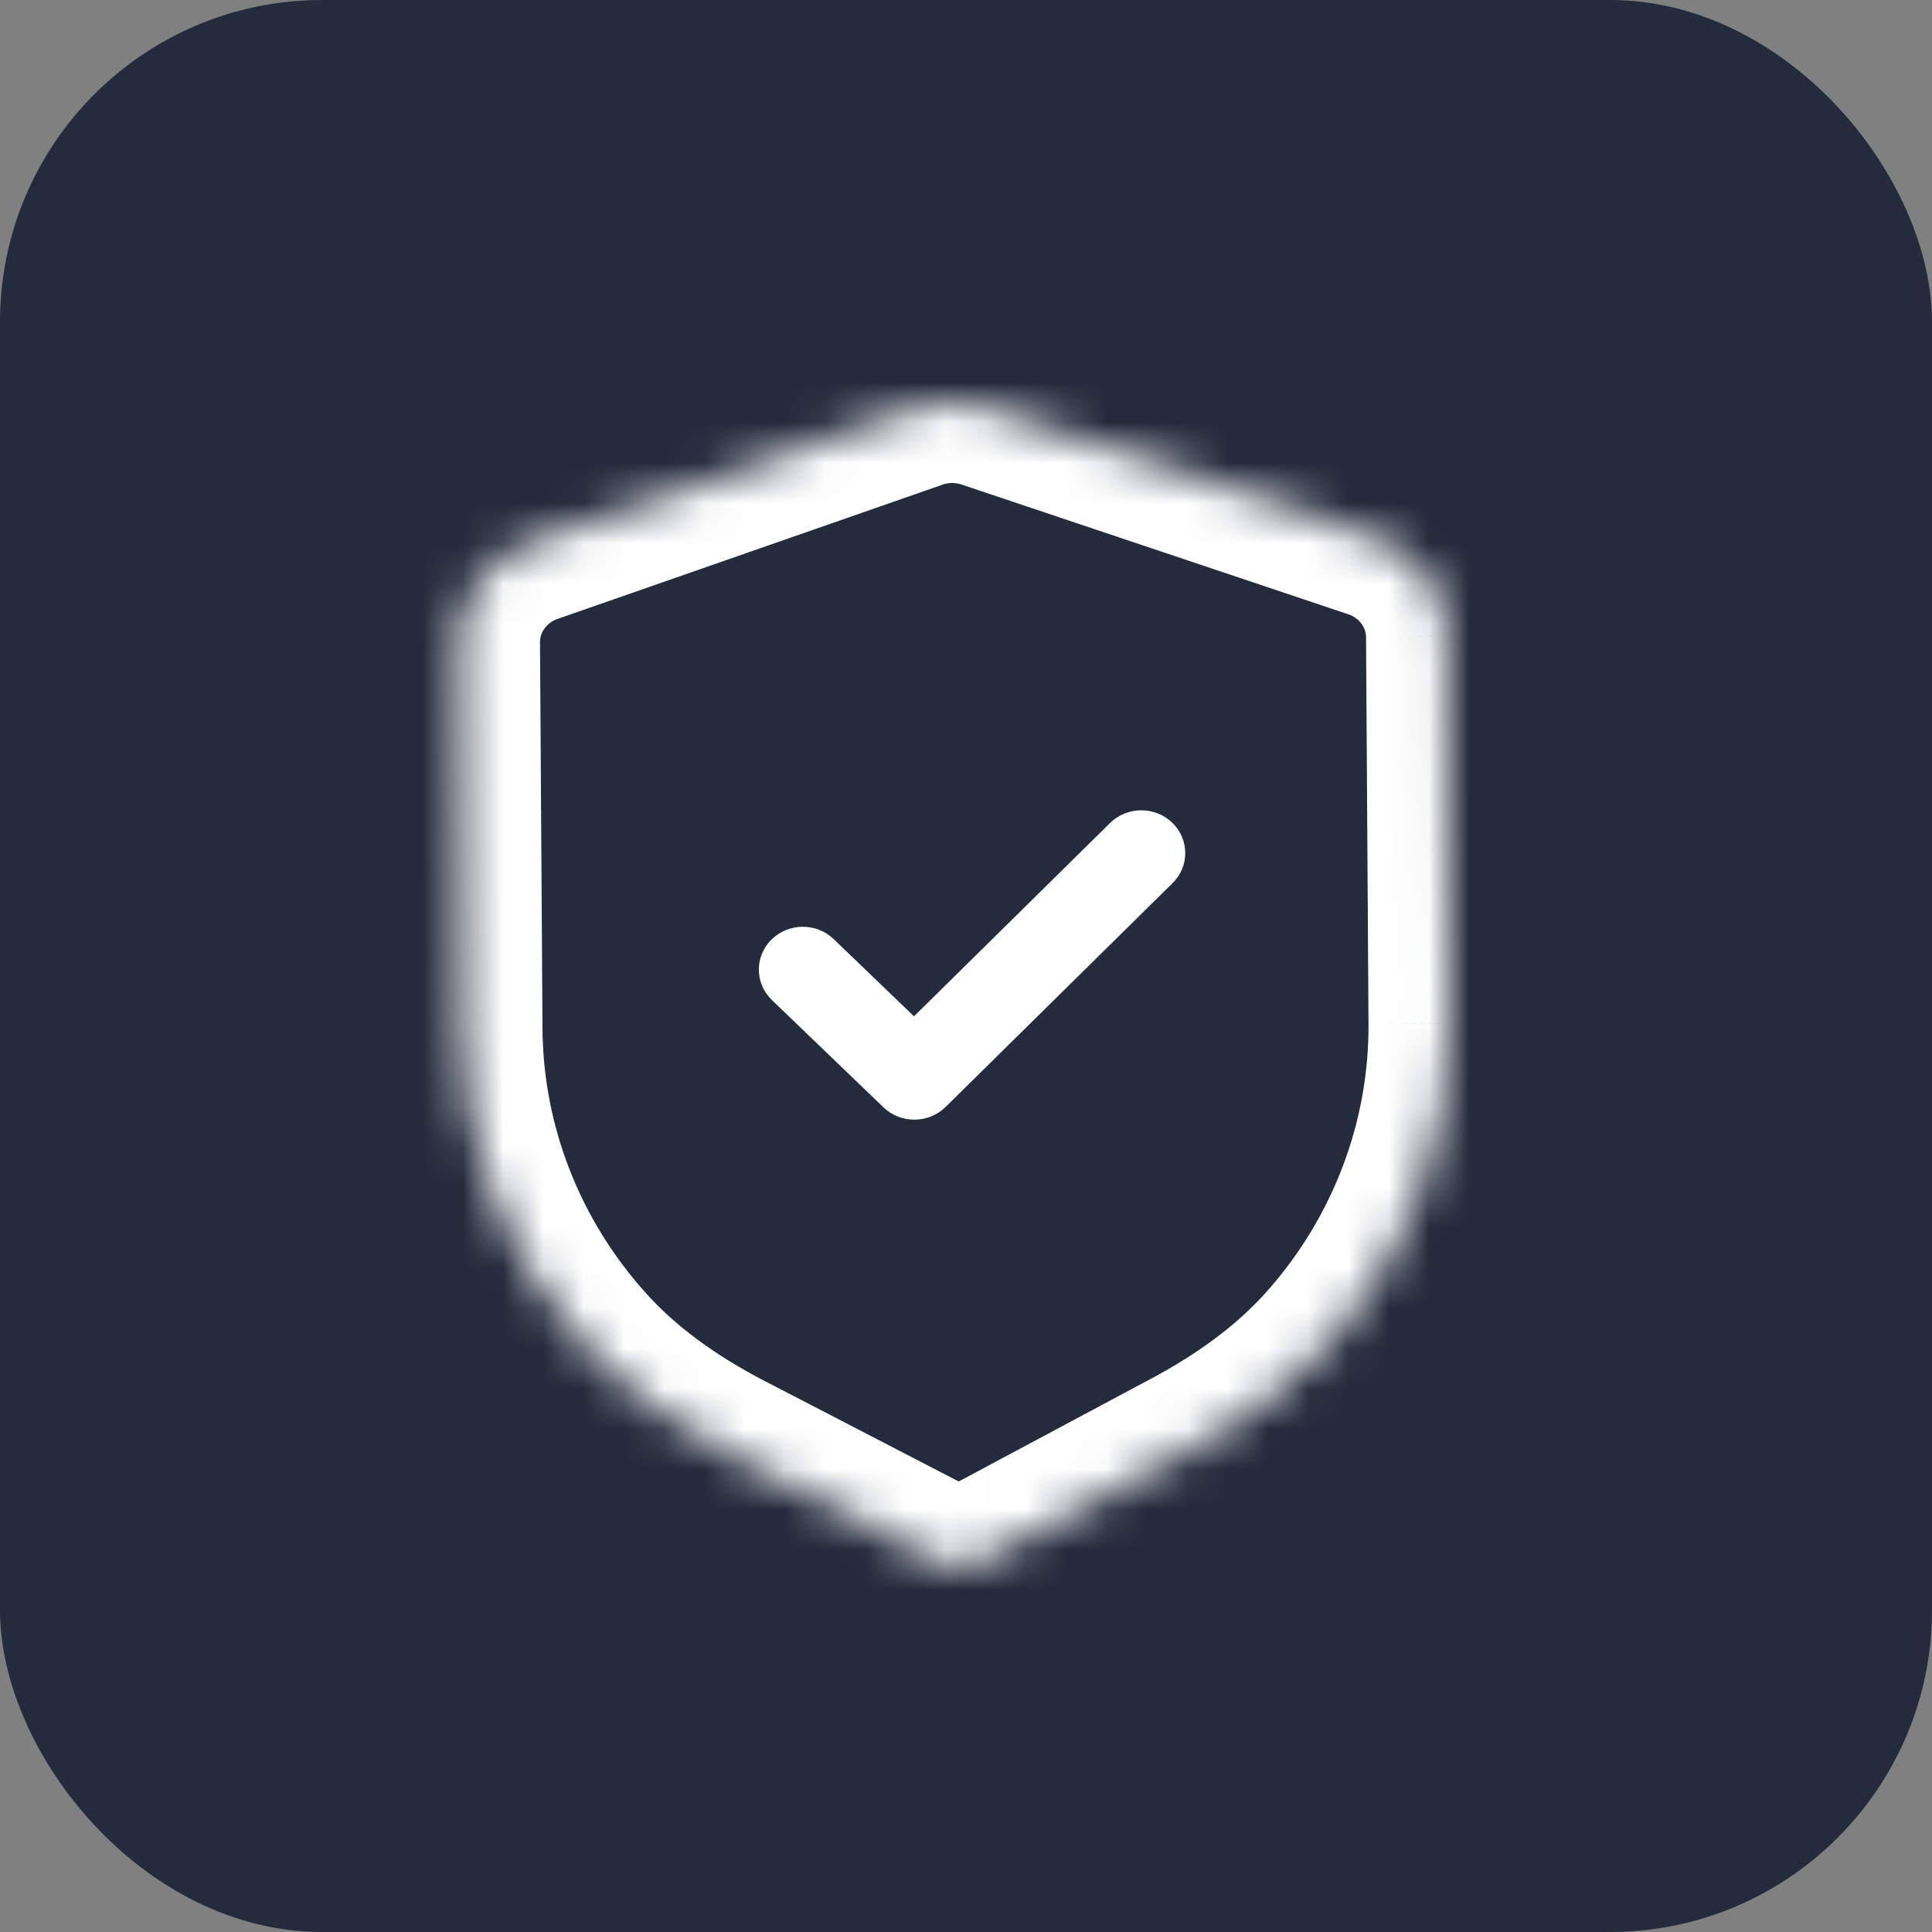 <svg width="48" height="48" viewBox="0 0 48 48" fill="none" xmlns="http://www.w3.org/2000/svg">
    <rect x="0" y="0" width="48" height="48" fill="#808080" stroke="none"/>
    <rect width="48" height="48" rx="8" fill="#232B3C"/>
    <mask id="path-2-inside-1_550_4107" fill="white">
        <path d="M23.833 38.922C23.654 38.922 23.475 38.881 23.314 38.797L18.106 36.102C16.628 35.336 15.473 34.476 14.57 33.475C12.594 31.286 11.495 28.475 11.478 25.56L11.417 15.964C11.409 14.857 12.124 13.863 13.193 13.488L22.755 10.154C23.322 9.952 23.956 9.949 24.534 10.145L34.132 13.365C35.206 13.724 35.933 14.71 35.939 15.817L36 25.419C36.019 28.331 34.958 31.153 33.013 33.366C32.12 34.381 30.974 35.254 29.511 36.033L24.35 38.79C24.19 38.877 24.012 38.92 23.833 38.922Z"/>
    </mask>
    <path d="M23.314 38.797L24.233 37.021L24.233 37.021L23.314 38.797ZM18.106 36.102L17.186 37.877L17.187 37.878L18.106 36.102ZM14.57 33.475L16.055 32.136L16.055 32.136L14.57 33.475ZM11.478 25.56L13.478 25.548L13.478 25.547L11.478 25.56ZM11.417 15.964L13.416 15.951L13.416 15.951L11.417 15.964ZM13.193 13.488L12.534 11.6L12.531 11.601L13.193 13.488ZM22.755 10.154L23.413 12.043L23.42 12.04L23.427 12.038L22.755 10.154ZM24.534 10.145L23.892 12.039L23.898 12.041L24.534 10.145ZM34.132 13.365L33.496 15.261L33.498 15.262L34.132 13.365ZM35.939 15.817L33.939 15.827L33.939 15.829L35.939 15.817ZM36 25.419L34 25.432L34 25.433L36 25.419ZM33.013 33.366L34.515 34.687L34.515 34.686L33.013 33.366ZM29.511 36.033L28.57 34.269L28.569 34.269L29.511 36.033ZM24.35 38.79L23.408 37.026L23.4 37.03L24.35 38.79ZM23.833 36.922C23.958 36.922 24.097 36.95 24.233 37.021L22.394 40.573C22.854 40.811 23.35 40.922 23.833 40.922V36.922ZM24.233 37.021L19.026 34.325L17.187 37.878L22.394 40.573L24.233 37.021ZM19.026 34.326C17.714 33.646 16.765 32.923 16.055 32.136L13.085 34.815C14.18 36.03 15.543 37.026 17.186 37.877L19.026 34.326ZM16.055 32.136C14.403 30.305 13.492 27.965 13.478 25.548L9.478 25.572C9.498 28.985 10.785 32.267 13.085 34.815L16.055 32.136ZM13.478 25.547L13.416 15.951L9.417 15.977L9.478 25.573L13.478 25.547ZM13.416 15.951C13.415 15.727 13.564 15.477 13.854 15.376L12.531 11.601C10.684 12.248 9.404 13.986 9.417 15.977L13.416 15.951ZM13.851 15.377L23.413 12.043L22.096 8.266L12.534 11.6L13.851 15.377ZM23.427 12.038C23.563 11.989 23.733 11.985 23.892 12.039L25.175 8.25C24.178 7.913 23.082 7.914 22.082 8.271L23.427 12.038ZM23.898 12.041L33.496 15.261L34.768 11.469L25.17 8.248L23.898 12.041ZM33.498 15.262C33.785 15.358 33.938 15.604 33.939 15.827L37.939 15.806C37.928 13.817 36.627 12.089 34.765 11.468L33.498 15.262ZM33.939 15.829L34 25.432L38 25.407L37.939 15.804L33.939 15.829ZM34 25.433C34.016 27.846 33.136 30.196 31.51 32.046L34.515 34.686C36.779 32.109 38.022 28.815 38 25.407L34 25.433ZM31.51 32.046C30.809 32.844 29.869 33.577 28.57 34.269L30.452 37.798C32.08 36.93 33.431 35.919 34.515 34.687L31.51 32.046ZM28.569 34.269L23.408 37.026L25.293 40.554L30.453 37.797L28.569 34.269ZM23.4 37.03C23.535 36.957 23.68 36.923 23.818 36.922L23.849 40.922C24.345 40.918 24.845 40.796 25.301 40.55L23.4 37.03Z" fill="white" mask="url(#path-2-inside-1_550_4107)"/>
    <path d="M22.724 27.817C22.444 27.819 22.165 27.718 21.949 27.511L19.177 24.845C18.749 24.431 18.745 23.759 19.169 23.342C19.592 22.924 20.284 22.92 20.713 23.332L22.708 25.25L27.578 20.448C28.003 20.03 28.694 20.026 29.122 20.438C29.552 20.852 29.556 21.526 29.132 21.941L23.494 27.501C23.281 27.711 23.003 27.816 22.724 27.817Z" fill="white"/>
</svg>
